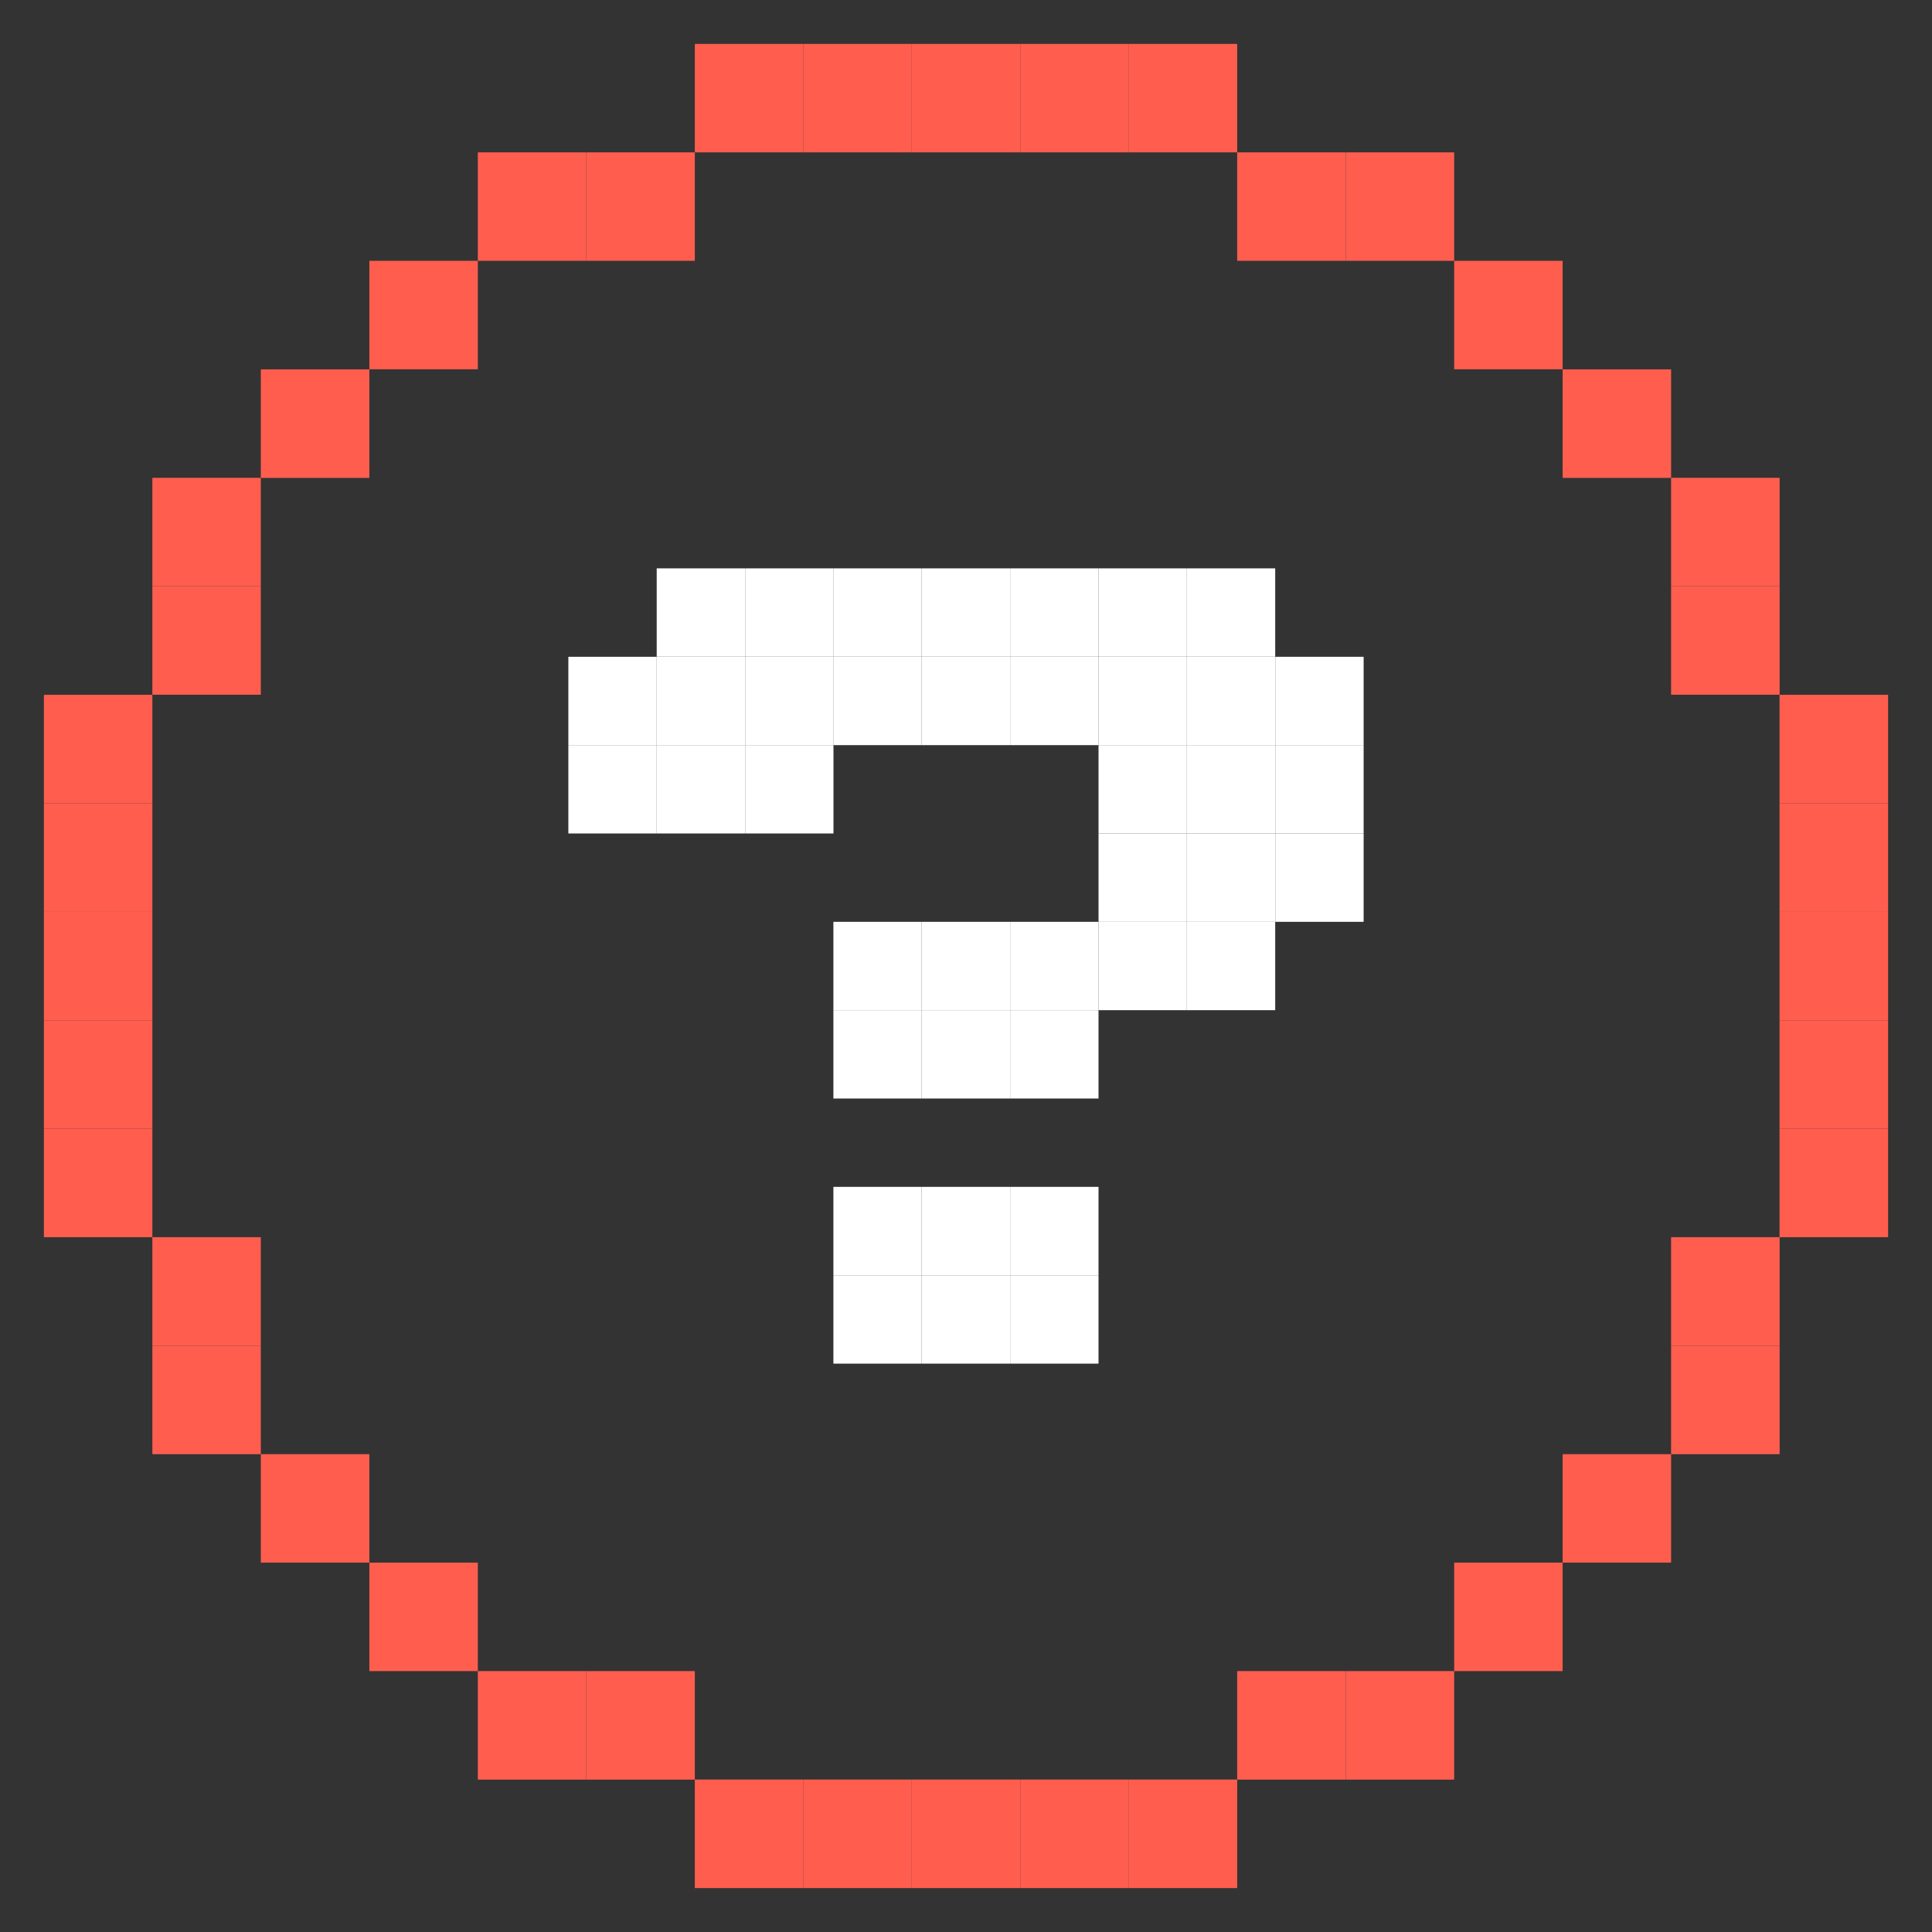 <?xml version="1.0" encoding="UTF-8"?><svg id="Layer_1" xmlns="http://www.w3.org/2000/svg" viewBox="0 0 220 220"><rect x="0" y="0" width="220" height="220" fill="#333333" stroke="none"/><defs><style>.cls-1{fill:#fff;}.cls-2{fill:#ff5e4f;}</style></defs><rect class="cls-1" x="64.72" y="84.85" width="10.06" height="10.06"/><rect class="cls-1" x="74.78" y="84.85" width="10.06" height="10.06"/><rect class="cls-1" x="84.85" y="84.85" width="10.06" height="10.06"/><rect class="cls-1" x="64.72" y="74.79" width="10.06" height="10.06"/><rect class="cls-1" x="74.78" y="74.79" width="10.06" height="10.06"/><rect class="cls-1" x="84.85" y="74.79" width="10.06" height="10.06"/><rect class="cls-1" x="94.9" y="74.79" width="10.06" height="10.06"/><rect class="cls-1" x="104.97" y="74.79" width="10.06" height="10.06"/><rect class="cls-1" x="115.03" y="74.79" width="10.06" height="10.06"/><rect class="cls-1" x="125.09" y="74.79" width="10.06" height="10.06"/><rect class="cls-1" x="135.15" y="74.79" width="10.06" height="10.06"/><rect class="cls-1" x="74.78" y="64.72" width="10.06" height="10.06"/><rect class="cls-1" x="84.85" y="64.72" width="10.06" height="10.06"/><rect class="cls-1" x="94.9" y="64.72" width="10.06" height="10.06"/><rect class="cls-1" x="104.97" y="64.72" width="10.06" height="10.06"/><rect class="cls-1" x="115.03" y="64.72" width="10.06" height="10.06"/><rect class="cls-1" x="125.09" y="64.72" width="10.06" height="10.06"/><rect class="cls-1" x="135.15" y="64.72" width="10.06" height="10.06"/><rect class="cls-1" x="94.9" y="104.97" width="10.06" height="10.06"/><rect class="cls-1" x="104.97" y="104.97" width="10.06" height="10.06"/><rect class="cls-1" x="115.03" y="104.97" width="10.06" height="10.06"/><rect class="cls-1" x="94.9" y="115.03" width="10.06" height="10.06"/><rect class="cls-1" x="104.97" y="115.03" width="10.06" height="10.06"/><rect class="cls-1" x="115.03" y="115.03" width="10.06" height="10.06"/><rect class="cls-1" x="94.9" y="135.15" width="10.06" height="10.06"/><rect class="cls-1" x="104.97" y="135.15" width="10.06" height="10.06"/><rect class="cls-1" x="115.03" y="135.15" width="10.06" height="10.06"/><rect class="cls-1" x="94.9" y="145.22" width="10.06" height="10.06"/><rect class="cls-1" x="104.97" y="145.22" width="10.06" height="10.06"/><rect class="cls-1" x="115.03" y="145.22" width="10.06" height="10.06"/><rect class="cls-1" x="125.09" y="104.97" width="10.06" height="10.06"/><rect class="cls-1" x="135.15" y="104.97" width="10.06" height="10.06"/><rect class="cls-1" x="145.22" y="74.79" width="10.06" height="10.06"/><rect class="cls-1" x="125.09" y="84.85" width="10.06" height="10.06"/><rect class="cls-1" x="135.15" y="84.85" width="10.06" height="10.06"/><rect class="cls-1" x="145.22" y="84.85" width="10.06" height="10.06"/><rect class="cls-1" x="125.09" y="94.91" width="10.06" height="10.06"/><rect class="cls-1" x="135.15" y="94.91" width="10.06" height="10.06"/><rect class="cls-1" x="145.22" y="94.91" width="10.06" height="10.06"/><rect class="cls-2" x="153.24" y="17.35" width="12.35" height="12.35"/><rect class="cls-2" x="140.88" y="17.35" width="12.35" height="12.35"/><rect class="cls-2" x="128.53" y="5" width="12.35" height="12.35"/><rect class="cls-2" x="116.18" y="5" width="12.36" height="12.35"/><rect class="cls-2" x="103.82" y="5" width="12.35" height="12.35"/><rect class="cls-2" x="91.47" y="5" width="12.35" height="12.35"/><rect class="cls-2" x="79.12" y="5" width="12.35" height="12.35"/><rect class="cls-2" x="66.76" y="17.35" width="12.36" height="12.35"/><rect class="cls-2" x="54.41" y="17.35" width="12.35" height="12.35"/><rect class="cls-2" x="42.06" y="29.7" width="12.35" height="12.35"/><rect class="cls-2" x="29.7" y="42.06" width="12.36" height="12.36"/><rect class="cls-2" x="17.35" y="66.76" width="12.35" height="12.35"/><rect class="cls-2" x="17.35" y="54.41" width="12.35" height="12.35"/><rect class="cls-2" x="5" y="79.12" width="12.35" height="12.35"/><rect class="cls-2" x="190.29" y="66.76" width="12.36" height="12.35"/><rect class="cls-2" x="190.29" y="54.41" width="12.36" height="12.35"/><rect class="cls-2" x="177.94" y="42.06" width="12.35" height="12.36"/><rect class="cls-2" x="165.59" y="29.7" width="12.35" height="12.35"/><rect class="cls-2" x="42.06" y="177.94" width="12.35" height="12.35"/><rect class="cls-2" x="29.7" y="165.59" width="12.36" height="12.35"/><rect class="cls-2" x="17.35" y="153.24" width="12.35" height="12.35"/><rect class="cls-2" x="17.35" y="140.88" width="12.35" height="12.36"/><rect class="cls-2" x="5" y="128.53" width="12.35" height="12.35"/><rect class="cls-2" x="5" y="116.18" width="12.35" height="12.35"/><rect class="cls-2" x="5" y="103.82" width="12.35" height="12.35"/><rect class="cls-2" x="5" y="91.47" width="12.35" height="12.36"/><rect class="cls-2" x="190.29" y="153.24" width="12.36" height="12.35"/><rect class="cls-2" x="190.29" y="140.88" width="12.36" height="12.36"/><rect class="cls-2" x="177.94" y="165.59" width="12.35" height="12.35"/><rect class="cls-2" x="165.59" y="177.94" width="12.35" height="12.35"/><rect class="cls-2" x="153.24" y="190.29" width="12.35" height="12.36"/><rect class="cls-2" x="140.88" y="190.29" width="12.35" height="12.36"/><rect class="cls-2" x="66.76" y="190.29" width="12.36" height="12.36"/><rect class="cls-2" x="54.41" y="190.29" width="12.35" height="12.36"/><rect class="cls-2" x="202.64" y="79.12" width="12.36" height="12.35"/><rect class="cls-2" x="202.64" y="128.53" width="12.36" height="12.35"/><rect class="cls-2" x="202.64" y="116.18" width="12.36" height="12.35"/><rect class="cls-2" x="202.64" y="103.82" width="12.36" height="12.35"/><rect class="cls-2" x="202.64" y="91.47" width="12.36" height="12.36"/><rect class="cls-2" x="128.53" y="202.64" width="12.35" height="12.36"/><rect class="cls-2" x="116.18" y="202.64" width="12.36" height="12.36"/><rect class="cls-2" x="103.82" y="202.64" width="12.35" height="12.36"/><rect class="cls-2" x="91.47" y="202.64" width="12.35" height="12.36"/><rect class="cls-2" x="79.12" y="202.64" width="12.35" height="12.36"/></svg>